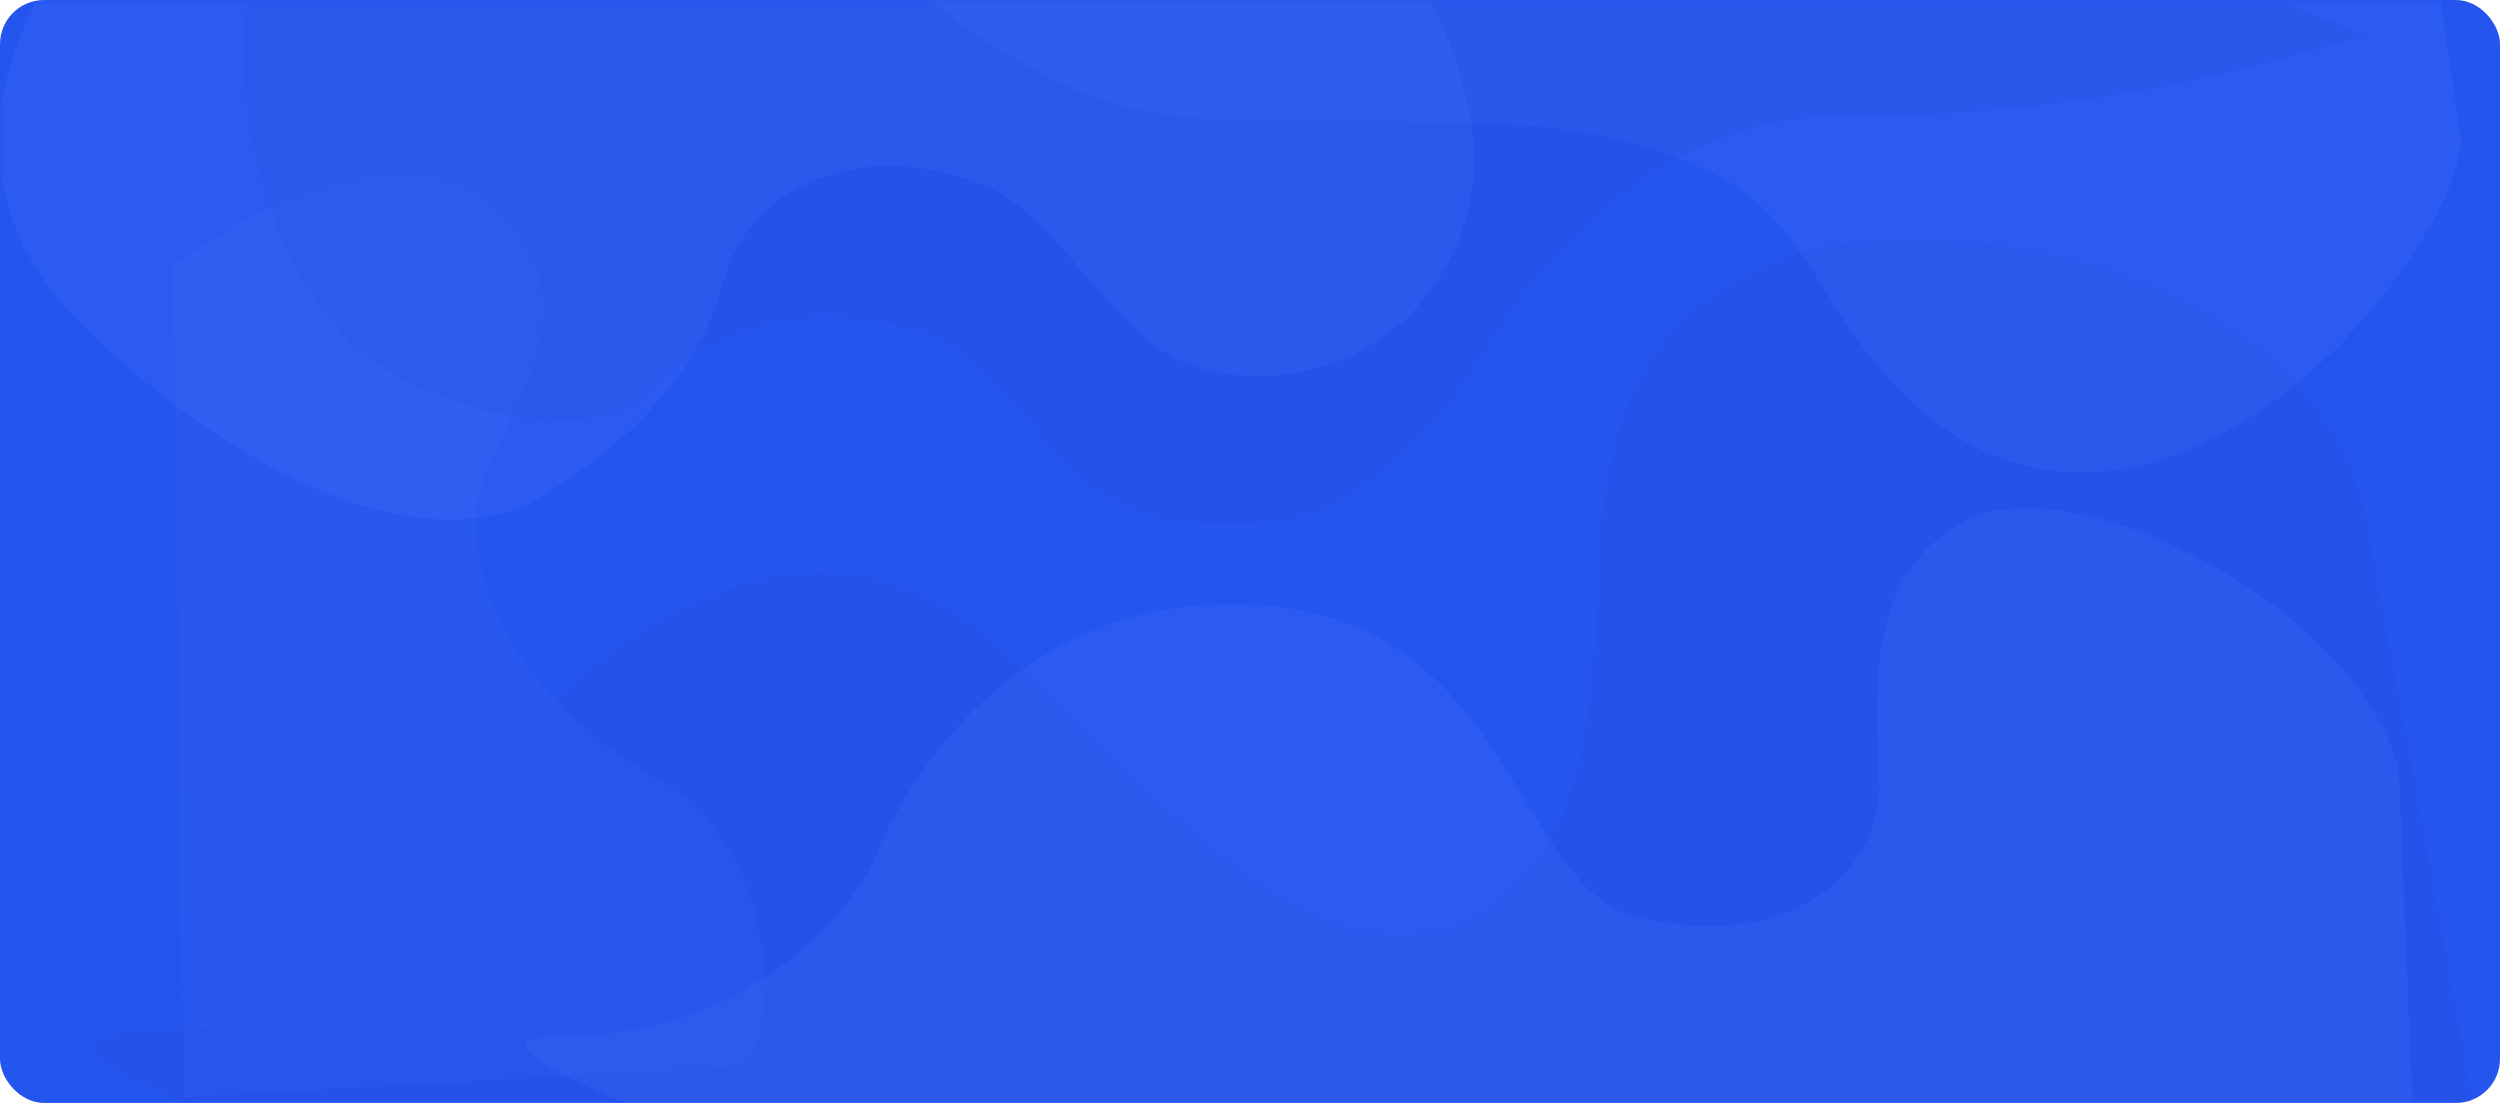 <svg width="340" height="150" viewBox="0 0 340 150" fill="none" xmlns="http://www.w3.org/2000/svg">
<rect width="340" height="150" rx="6" fill="#2555EF"/>
<mask id="mask0" mask-type="alpha" maskUnits="userSpaceOnUse" x="0" y="0" width="340" height="150">
<rect width="340" height="150" rx="6" fill="#C4C4C4"/>
</mask>
<g mask="url(#mask0)">
<g opacity="0.6">
<path opacity="0.2" d="M243.68 34.8C262.138 28.101 313.173 34.8 321.641 69.734L339.819 168.82L117.827 177.148C70.515 165.286 -14.879 141.282 22.038 140.166C68.185 138.77 54.9 103.183 91.258 83.645C120.344 68.015 135.687 88.134 144.396 96.205C154.183 105.277 179.075 135.979 200.331 124.815C221.586 113.65 215.012 78.761 219.209 62.014C222.004 52.245 225.221 41.499 243.68 34.8Z" fill="#1E45C7"/>
<path opacity="0.2" d="M138.591 8.286C119.014 -3.437 114.351 -11.02 122.508 -21.021L329.12 -18.629L334.713 19.051C334.247 30.448 312.36 61.64 285.962 64.108C270.695 65.536 259.393 56.432 251.003 43.873C245.45 35.56 242.291 27.69 231.581 22.939L231.44 22.877C225.173 20.096 217.425 16.659 194.524 16.659C174.947 15.263 158.168 20.008 138.591 8.286Z" fill="#6388FF"/>
<path opacity="0.2" d="M266.751 71.085C281.294 62.712 320.488 82.249 326.227 104.623L329.023 173.006L105.938 160.401C95.45 153.19 57.711 140.863 76.729 140.863C100.501 140.863 115.435 125.512 119.378 115.743C121.631 110.16 136.003 80.156 170.962 82.249C205.921 84.342 206.078 121.046 222.859 124.814C245.232 129.838 256.263 117.138 255.563 105.974C254.515 89.227 255.563 77.525 266.751 71.085Z" fill="#6388FF"/>
<path opacity="0.2" d="M90.712 106.672C103.298 113.65 107.493 136.909 101.2 145.05L24.989 149.237L23.59 36.196C23.59 36.196 52.368 13.868 67.639 28.521C82.909 43.173 65.401 59.084 64.841 69.69C64.142 82.948 72.945 96.822 90.712 106.672Z" fill="#4871F7"/>
<path opacity="0.2" d="M54.898 51.547C35.321 42.057 28.854 7.587 35.846 -7.764L39.341 -28L247.175 -25.907L321.707 4.854C312.851 6.948 289.769 15.806 250.176 15.806C225.791 15.806 209.419 35.498 201.728 48.058C194.037 60.618 183.005 70.387 172.517 71.085C158.135 72.042 150.143 70.387 141.054 58.525C131.964 46.663 125.672 43.872 113.786 43.174C105.117 42.665 94.52 46.663 87.761 53.641C85.058 56.432 74.476 61.037 54.898 51.547Z" fill="#1E45C7"/>
<path opacity="0.2" d="M155.737 45.965C165.527 55.036 191.395 53.641 199.086 30.614C206.777 7.587 179.354 -22.418 179.354 -22.418H110.135L20.64 -20.324C8.52 -8.229 -15.44 20.426 13.647 46.663C50.004 79.459 70.357 69.481 72.379 68.294C84.265 61.316 94.907 51.547 98.403 38.289C101.899 25.032 117.281 18.752 133.363 25.032C141.762 28.311 145.947 36.894 155.737 45.965Z" fill="#6388FF"/>
</g>
</g>
</svg>
